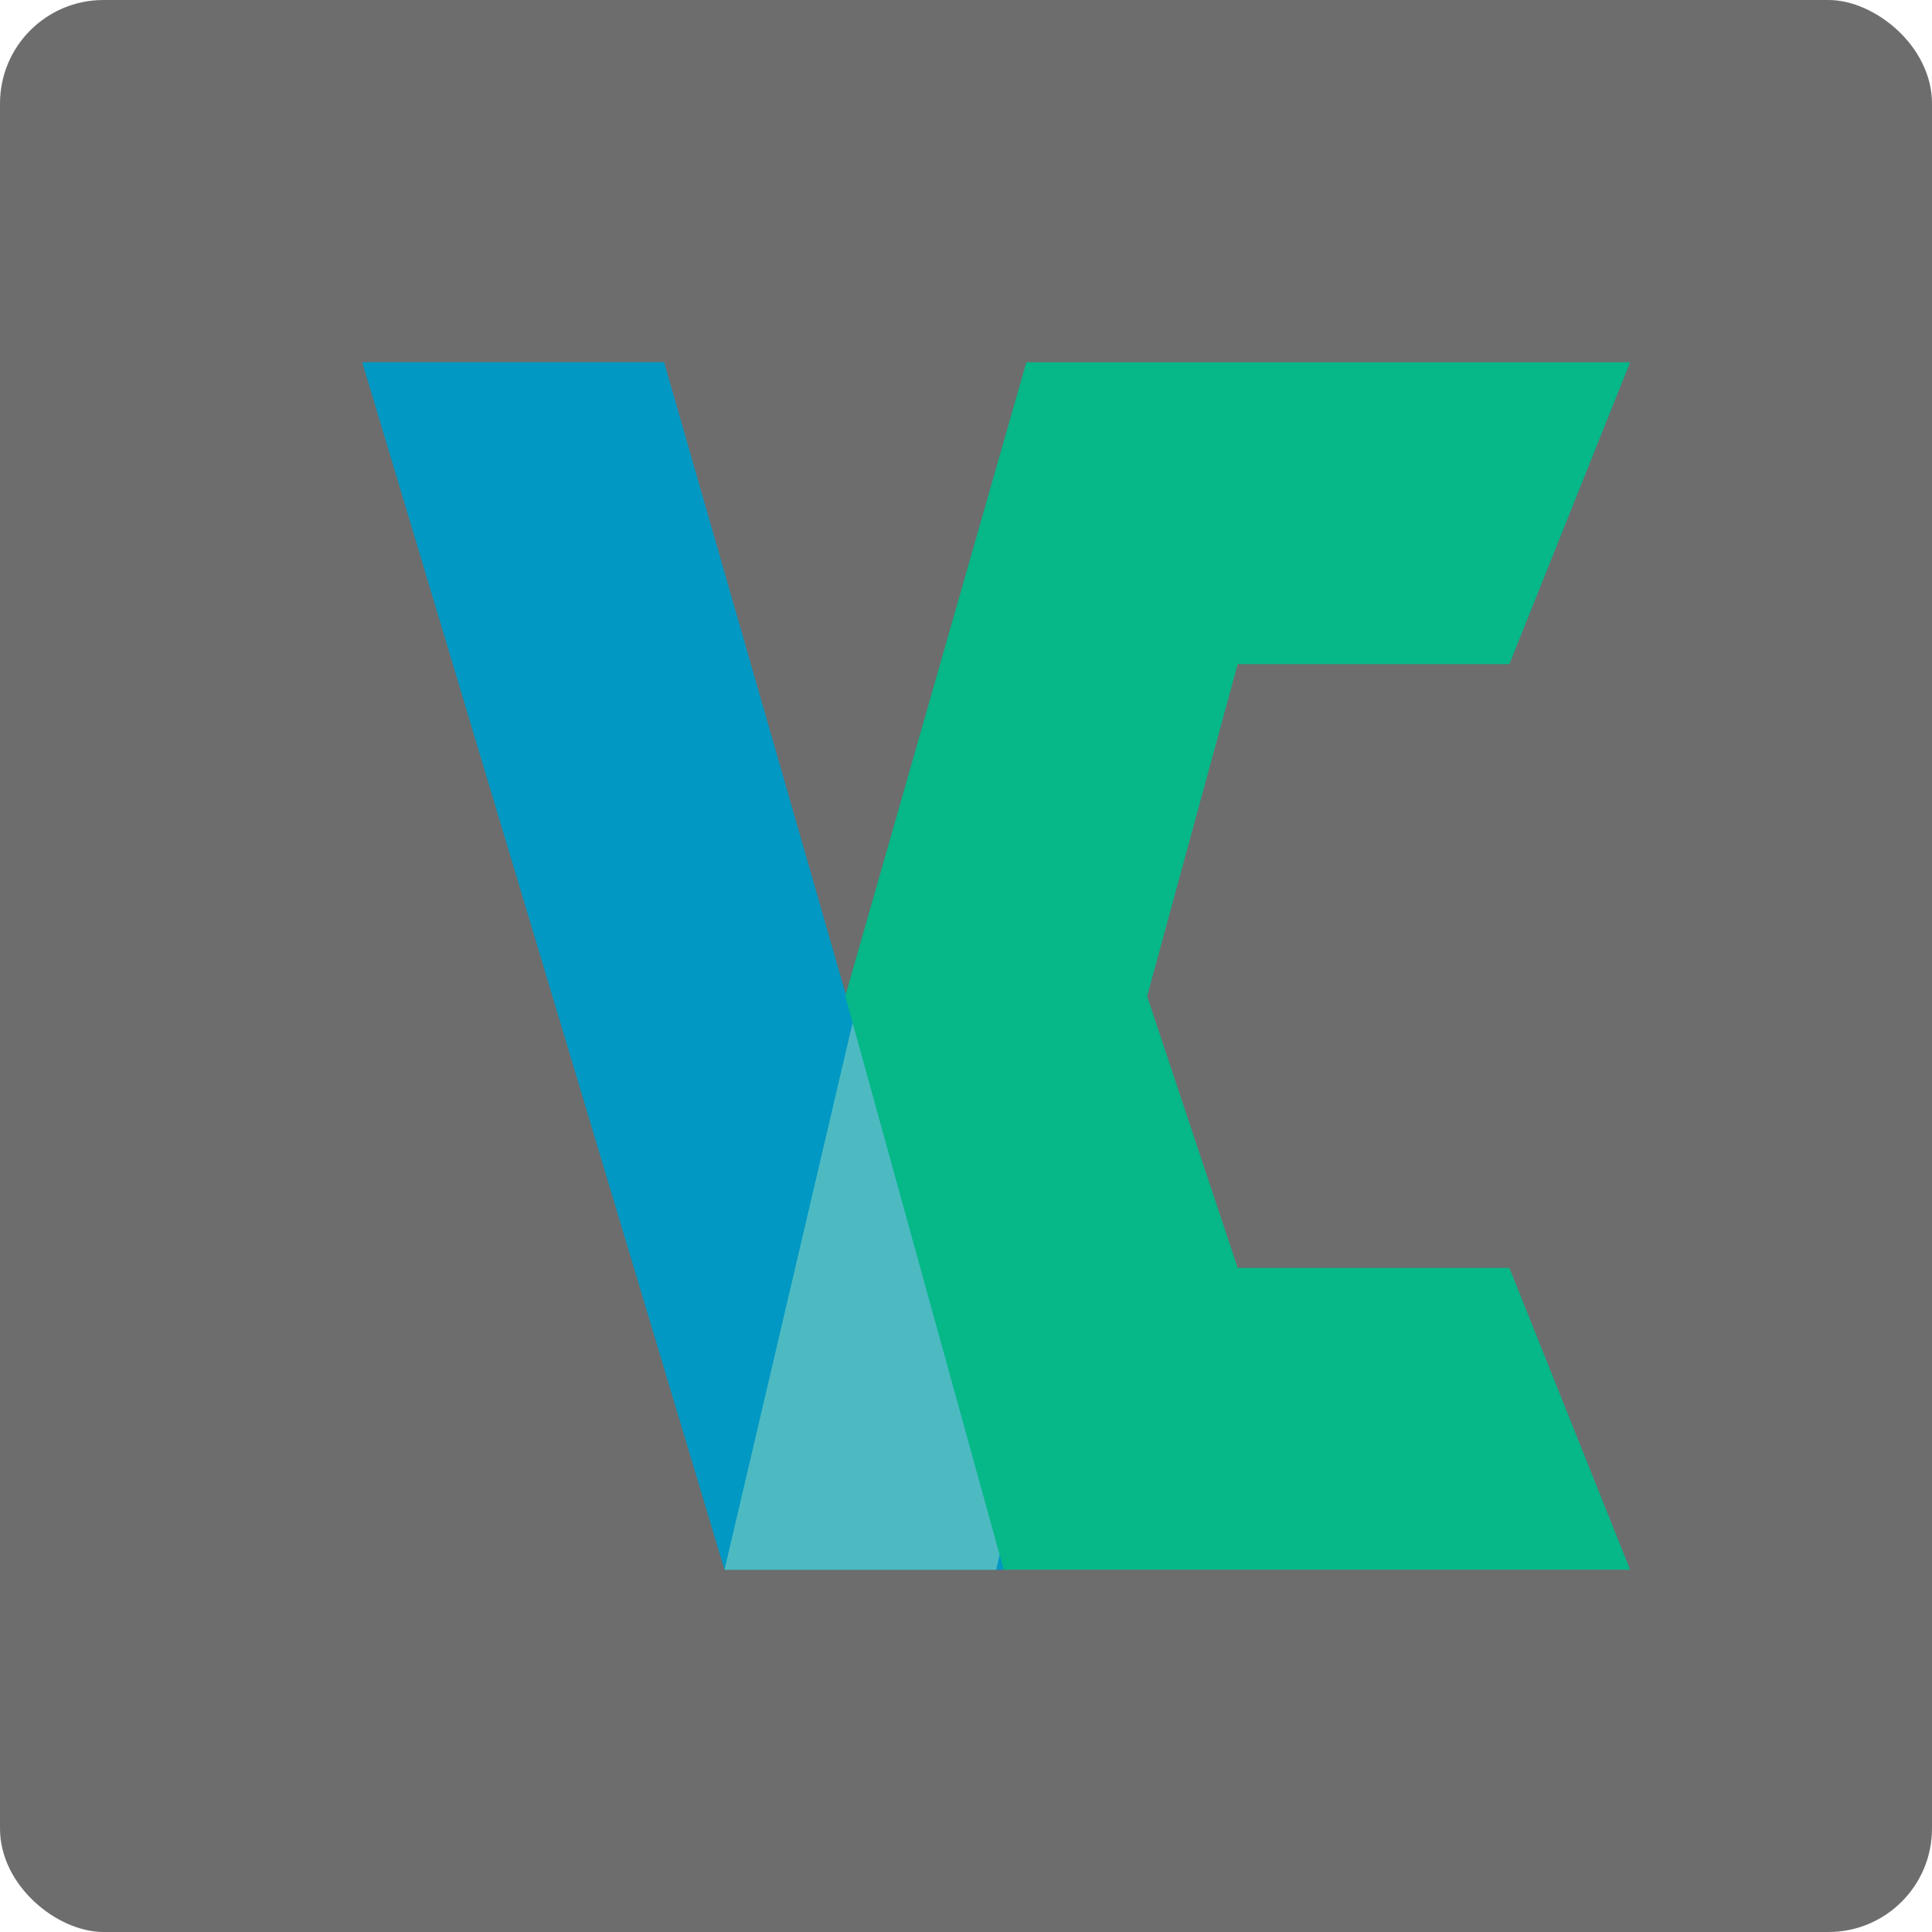 <?xml version="1.0" encoding="UTF-8" standalone="no"?>
<svg xmlns="http://www.w3.org/2000/svg" height="16" width="16" version="1">
 <rect ry=".857" rx=".857" transform="matrix(0,-1,-1,0,0,0)" height="16" width="16" y="-16" x="-16" fill="#6d6d6d"/>
 <g transform="matrix(.5 0 0 .5 .5 -.5)">
  <path fill="#0198c4" d="m5 7 5-8e-7 5.269 18.335 0.356 1.665h-4.625z"/>
  <path fill="#4dbac2" d="m17.344 17.505-4.119-0.005-2.225 9.5h4.5c2.057-8.919 1.844-9.495 1.844-9.495z"/>
  <path fill="#06b788" d="m16 7-3 10.5 2.625 9.5h10.375l-2-5h-4.5l-1.5-4.5 1.5-5.5h4.5l2-5z"/>
 </g>
</svg>
